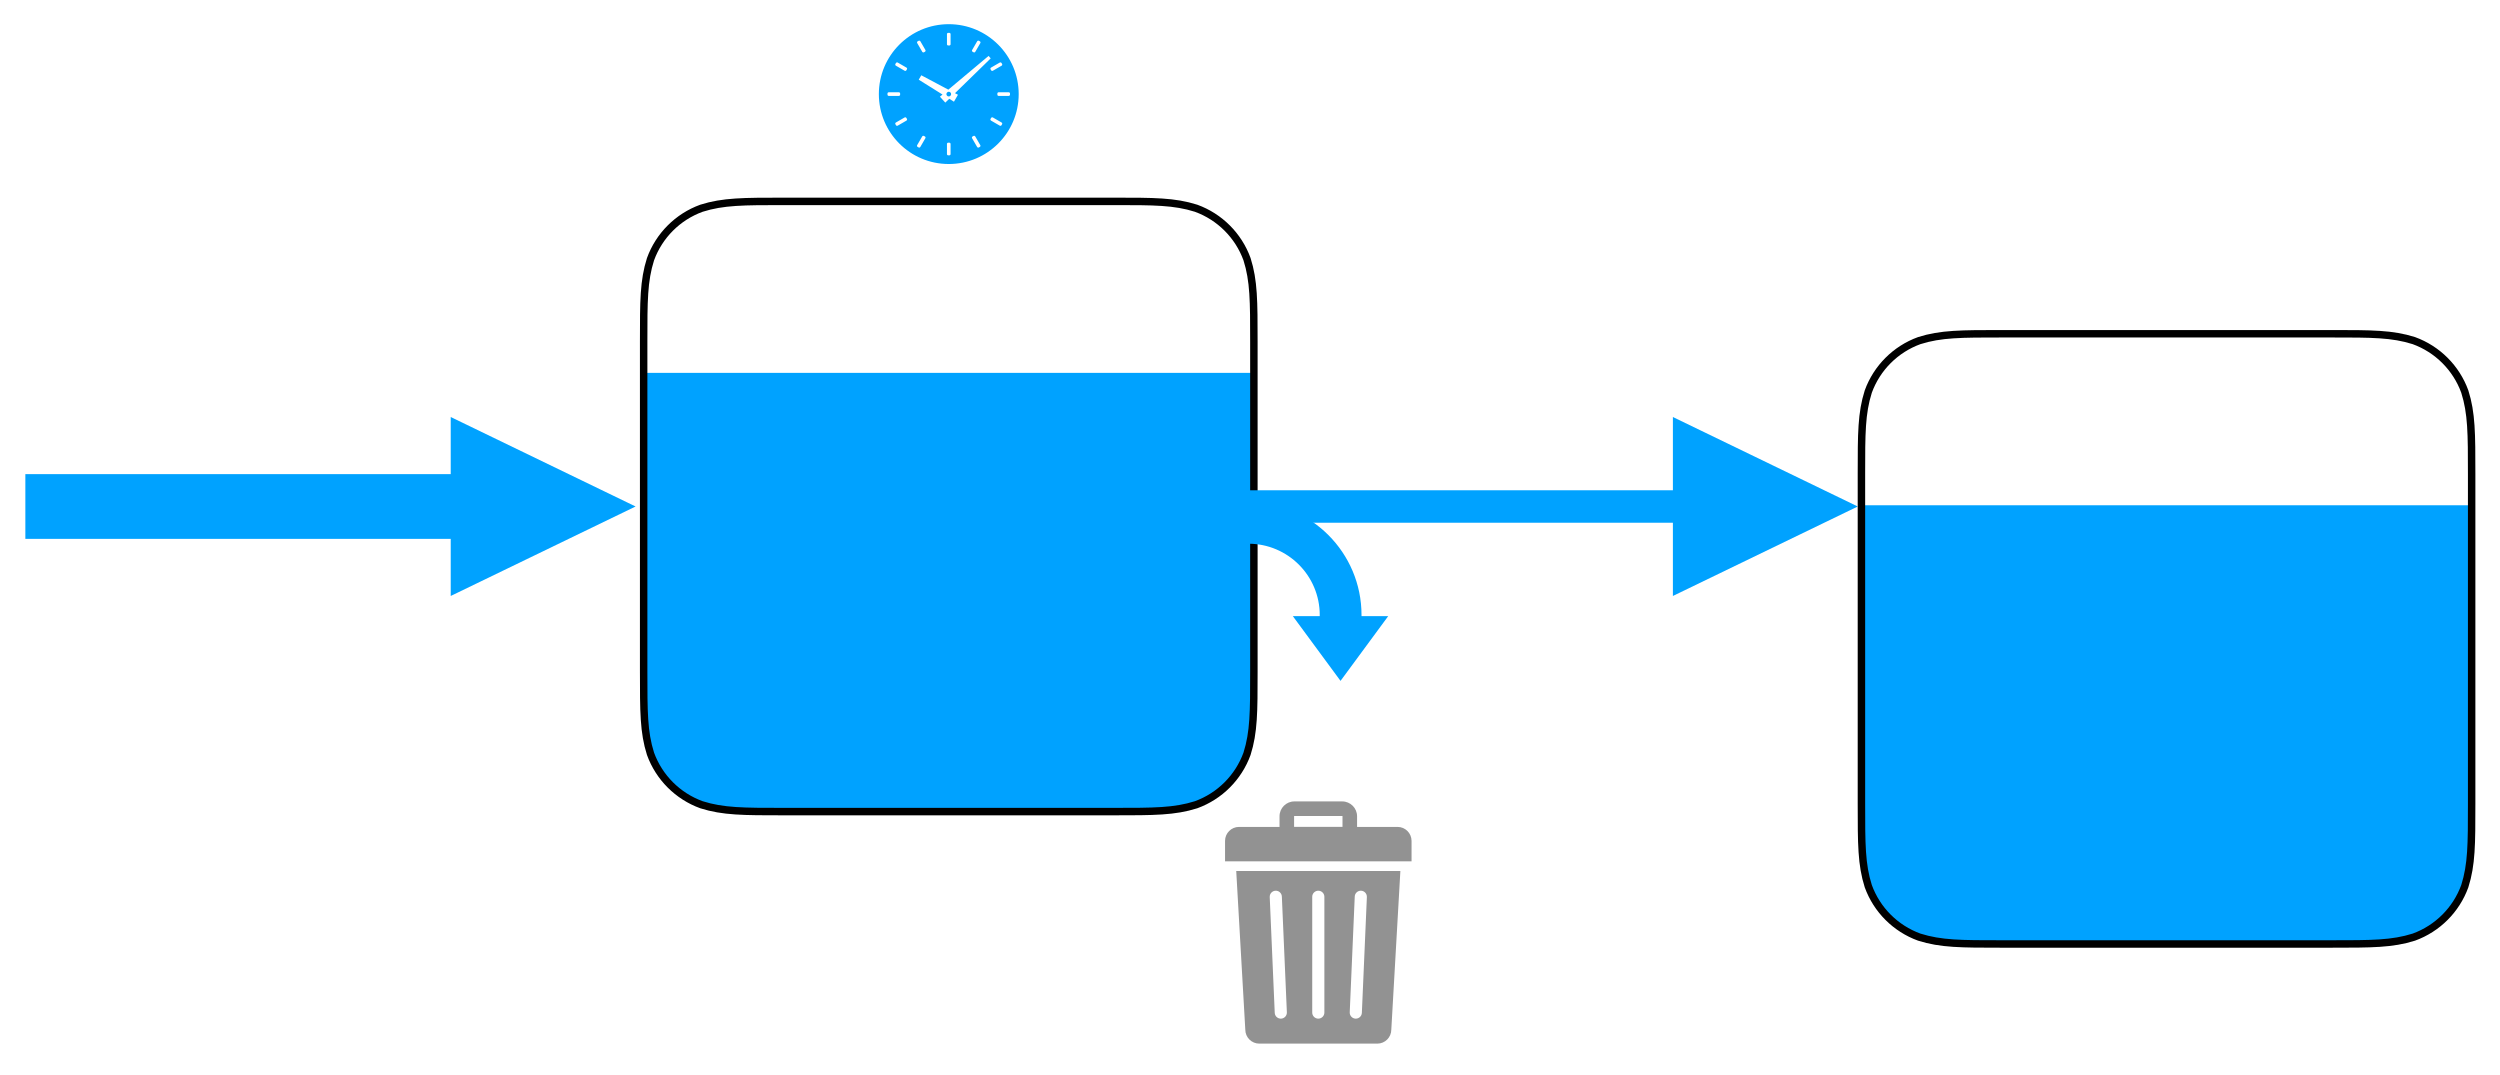 <?xml version="1.0" encoding="UTF-8" standalone="no"?>
<svg
   xmlns:dc="http://purl.org/dc/elements/1.1/"
   xmlns:cc="http://creativecommons.org/ns#"
   xmlns:rdf="http://www.w3.org/1999/02/22-rdf-syntax-ns#"
   xmlns:svg="http://www.w3.org/2000/svg"
   xmlns="http://www.w3.org/2000/svg"
   viewBox="0 0 839.013 360.837"
   height="360.837"
   width="839.013"
   xml:space="preserve"
   version="1.1"
   id="svg2"><rect x="0" y="0" width="839.013" height="360.837" fill="#333333" stroke="none"/><defs
     id="defs6"><clipPath
       id="clipPath12"
       clipPathUnits="userSpaceOnUse"><path
         id="path14"
         d="m 0,0 1024,0 0,768 L 0,768 0,0 Z" /></clipPath><clipPath
       id="clipPath22"
       clipPathUnits="userSpaceOnUse"><path
         id="path24"
         d="m 0,0 1024,0 0,768 L 0,768 0,0 Z" /></clipPath><clipPath
       id="clipPath32"
       clipPathUnits="userSpaceOnUse"><path
         id="path34"
         d="m 265.949,384.012 165.844,0 0,119.344 -165.844,0 0,-119.344 z" /></clipPath><clipPath
       id="clipPath42"
       clipPathUnits="userSpaceOnUse"><path
         id="path44"
         d="m 264.952,382.562 167.837,0 0,167.837 -167.837,0 0,-167.837 z" /></clipPath><clipPath
       id="clipPath54"
       clipPathUnits="userSpaceOnUse"><path
         id="path56"
         d="m 0,0 1024,0 0,768 L 0,768 0,0 Z" /></clipPath><clipPath
       id="clipPath68"
       clipPathUnits="userSpaceOnUse"><path
         id="path70"
         d="m 592.901,348.469 165.844,0 0,119.344 -165.844,0 0,-119.344 z" /></clipPath><clipPath
       id="clipPath78"
       clipPathUnits="userSpaceOnUse"><path
         id="path80"
         d="m 591.905,347.02 167.837,0 0,167.837 -167.837,0 0,-167.837 z" /></clipPath><clipPath
       id="clipPath90"
       clipPathUnits="userSpaceOnUse"><path
         id="path92"
         d="m 0,0 1024,0 0,768 L 0,768 0,0 Z" /></clipPath></defs><g
     clip-path="url(#clipPath12)"
     transform="matrix(1.25,0,0,-1.25,-117.676,753.083)"
     id="g10"><g
       id="g16" /><g
       id="g18"><g
         clip-path="url(#clipPath22)"
         id="g20"><path
           id="path26"
           style="fill:#ffffff;fill-opacity:1;fill-rule:nonzero;stroke:none"
           d="m 0,0 1024,0 0,768 L 0,768 0,0 Z" /></g></g><g
       id="g28"><g
         clip-path="url(#clipPath32)"
         id="g30"><path
           id="path36"
           style="fill:#00a2ff;fill-opacity:1;fill-rule:nonzero;stroke:none"
           d="m 266.949,502.355 0,-79.594 c 0,-10.938 0.003,-16.41 1.844,-22.219 2.314,-6.357 7.331,-11.374 13.688,-13.688 5.809,-1.841 11.292,-1.844 22.062,-1.844 l 88.531,0 c 10.938,0 16.41,0.003 22.219,1.844 6.357,2.314 11.342,7.331 13.656,13.688 1.841,5.809 1.844,11.261 1.844,22.031 l 0,79.781 -163.844,0 z" /></g></g><g
       id="g38"><g
         clip-path="url(#clipPath42)"
         id="g40"><g
           transform="matrix(1,0,0,-1,266.952,548.399)"
           id="g46"><path
             id="path48"
             style="fill:none;stroke:#000000;stroke-width:2;stroke-linecap:butt;stroke-linejoin:miter;stroke-miterlimit:4;stroke-dasharray:none;stroke-opacity:1"
             d="M 37.568,0 126.269,0 c 10.771,0 16.239,0 22.048,1.841 6.357,2.314 11.365,7.321 13.678,13.678 1.841,5.809 1.841,11.278 1.841,22.215 l 0,88.534 c 0,10.771 0,16.239 -1.841,22.048 -2.314,6.357 -7.321,11.365 -13.678,13.678 -5.809,1.841 -11.278,1.841 -22.215,1.841 l -88.534,0 c -10.771,0 -16.239,0 -22.048,-1.841 C 9.162,159.682 4.155,154.674 1.841,148.317 0,142.508 0,137.04 0,126.102 L 0,37.568 C 0,26.797 0,21.328 1.841,15.519 4.155,9.162 9.162,4.155 15.519,1.841 21.328,0 26.797,0 37.735,0 l -0.167,0 z" /></g></g></g><g
       id="g50"><g
         clip-path="url(#clipPath54)"
         id="g52"><path
           id="path58"
           style="fill:#00a2ff;fill-opacity:1;fill-rule:nonzero;stroke:none"
           d="m 215.152,457.787 0,-15.329 49.633,24.023 -49.633,24.023 0,-15.329 -114.204,0 0,-17.388 114.204,0 z" /><path
           id="path60"
           style="fill:#00a2ff;fill-opacity:1;fill-rule:nonzero;stroke:none"
           d="m 543.286,462.127 0,-19.669 49.633,24.023 -49.633,24.023 0,-19.669 -114.204,0 0,-8.708 114.204,0 z" /><path
           id="path62"
           style="fill:#00a2ff;fill-opacity:1;fill-rule:nonzero;stroke:none"
           d="m 454.051,419.661 12.805,17.389 -7.174,0 c 9e-4,0.095 0.004,0.191 0.004,0.286 0,16.773 -13.598,30.37 -30.37,30.37 -8e-4,0 -0.003,0 -0.004,0 l 0,-11.22 c 8e-4,0 0.003,0 0.004,0 10.578,0 19.154,-8.573 19.154,-19.15 0,-0.095 -0.006,-0.191 -0.008,-0.286 l -7.219,0 12.808,-17.389 z" /></g></g><g
       id="g64"><g
         clip-path="url(#clipPath68)"
         id="g66"><path
           id="path72"
           style="fill:#00a2ff;fill-opacity:1;fill-rule:nonzero;stroke:none"
           d="m 593.901,466.813 0,-79.594 c 0,-10.938 0.003,-16.41 1.844,-22.219 2.314,-6.357 7.331,-11.374 13.688,-13.688 5.809,-1.841 11.292,-1.844 22.062,-1.844 l 88.531,0 c 10.938,1e-4 16.41,0.003 22.219,1.844 6.357,2.314 11.342,7.33 13.656,13.688 1.841,5.809 1.844,11.261 1.844,22.031 l 0,79.781 -163.844,0 z" /></g></g><g
       id="g74"><g
         clip-path="url(#clipPath78)"
         id="g76"><g
           transform="matrix(1,0,0,-1,593.905,512.857)"
           id="g82"><path
             id="path84"
             style="fill:none;stroke:#000000;stroke-width:2;stroke-linecap:butt;stroke-linejoin:miter;stroke-miterlimit:4;stroke-dasharray:none;stroke-opacity:1"
             d="M 37.568,0 126.269,0 c 10.771,0 16.239,0 22.048,1.841 6.357,2.314 11.365,7.321 13.678,13.678 1.841,5.809 1.841,11.278 1.841,22.215 l 0,88.534 c 0,10.771 0,16.239 -1.841,22.048 -2.314,6.357 -7.321,11.365 -13.678,13.678 -5.809,1.841 -11.278,1.841 -22.215,1.841 l -88.534,0 c -10.771,0 -16.239,0 -22.048,-1.841 C 9.162,159.682 4.155,154.674 1.841,148.317 0,142.508 0,137.04 0,126.102 L 0,37.568 C 0,26.797 0,21.328 1.841,15.519 4.155,9.162 9.162,4.155 15.519,1.841 21.328,0 26.797,0 37.735,0 l -0.167,0 z" /></g></g></g><g
       id="g86"><g
         clip-path="url(#clipPath90)"
         id="g88"><path
           id="path94"
           style="fill:#929292;fill-opacity:1;fill-rule:nonzero;stroke:none"
           d="m 441.662,387.3 c -2.198,0 -3.988,-1.79 -3.988,-3.988 l 0,-2.855 -10.867,0 c -2.076,0 -3.76,-1.684 -3.76,-3.76 l 0,-5.477 50.073,0 0,5.477 c 0,2.076 -1.684,3.76 -3.76,3.76 l -10.867,0 0,2.855 c 0,2.199 -1.79,3.988 -3.988,3.988 l -12.843,0 z m 0,-3.912 12.843,0 c 0.042,0 0.076,-0.034 0.076,-0.076 l 0,-2.855 -12.996,0 0,2.855 c 0,0.042 0.034,0.076 0.076,0.076 z m -15.612,-14.779 2.433,-42.579 c 0,-2.076 1.684,-3.76 3.76,-3.76 l 31.681,0 c 2.076,0 3.76,1.684 3.76,3.76 l 2.434,42.579 -44.068,0 z m 10.552,-5.284 c 0.894,0.042 1.658,-0.66 1.697,-1.56 l 1.346,-31.087 c 0.039,-0.899 -0.66,-1.663 -1.56,-1.702 -0.024,-10e-4 -0.047,0 -0.071,0 -0.868,0 -1.588,0.684 -1.626,1.56 l -1.346,31.087 c -0.039,0.899 0.66,1.663 1.56,1.702 z m 11.482,0 c 0.9,0 1.631,-0.731 1.631,-1.631 l 0,-31.087 c 0,-0.9 -0.731,-1.631 -1.631,-1.631 -0.9,0 -1.631,0.731 -1.631,1.631 l 0,31.087 c 0,0.9 0.731,1.631 1.631,1.631 z m 11.482,0 c 0.899,-0.039 1.599,-0.803 1.56,-1.702 l -1.346,-31.087 c -0.038,-0.875 -0.758,-1.56 -1.626,-1.56 -0.024,0 -0.047,-10e-4 -0.071,0 -0.899,0.039 -1.599,0.803 -1.56,1.702 l 1.346,31.087 c 0.039,0.899 0.801,1.601 1.697,1.56 z" /><path
           id="path96"
           style="fill:#00a2ff;fill-opacity:1;fill-rule:nonzero;stroke:none"
           d="m 348.871,595.976 c -10.372,0 -18.772,-8.4 -18.772,-18.772 0,-10.372 8.401,-18.772 18.772,-18.772 10.372,0 18.772,8.4 18.772,18.772 0,10.372 -8.41,18.772 -18.772,18.772 z m -0.15,-2.329 0.299,0 c 0.188,0 0.337,-0.15 0.337,-0.337 l 0,-2.722 c 0,-0.188 -0.15,-0.337 -0.337,-0.337 l -0.299,0 c -0.188,0 -0.337,0.15 -0.337,0.337 l 0,2.722 c 0,0.188 0.149,0.337 0.337,0.337 z m -7.814,-2.088 c 0.13,0.016 0.261,-0.045 0.331,-0.164 l 1.361,-2.355 c 0.094,-0.16 0.039,-0.367 -0.12,-0.461 l -0.264,-0.149 c -0.16,-0.094 -0.367,-0.036 -0.461,0.123 l -1.361,2.355 c -0.094,0.16 -0.036,0.376 0.123,0.461 l 0.264,0.15 c 0.04,0.023 0.083,0.036 0.126,0.041 z m 15.927,0 c 0.043,-0.005 0.086,-0.018 0.126,-0.041 l 0.264,-0.15 c 0.16,-0.094 0.217,-0.301 0.123,-0.461 l -1.361,-2.355 c -0.094,-0.16 -0.301,-0.217 -0.461,-0.123 l -0.264,0.149 c -0.16,0.094 -0.214,0.301 -0.12,0.461 l 1.361,2.355 c 0.07,0.12 0.202,0.18 0.331,0.164 z m 2.728,-4.106 0.572,-0.657 -9.591,-9.348 0.798,-0.422 -1.079,-1.868 -1.258,0.789 -1.062,-1.032 -1.446,1.587 0.695,0.581 -6.383,3.989 0.686,1.182 7.265,-3.857 10.803,9.057 z m -24.53,-1.73 c 0.043,-0.005 0.086,-0.021 0.126,-0.044 l 2.355,-1.361 c 0.16,-0.094 0.217,-0.298 0.123,-0.458 l -0.152,-0.264 c -0.094,-0.16 -0.298,-0.217 -0.458,-0.123 l -2.358,1.361 c -0.16,0.094 -0.214,0.301 -0.12,0.461 l 0.15,0.264 c 0.07,0.12 0.205,0.18 0.334,0.164 z m 27.668,0 c 0.13,0.016 0.264,-0.045 0.334,-0.164 l 0.15,-0.264 c 0.094,-0.16 0.036,-0.367 -0.123,-0.461 l -2.355,-1.361 c -0.16,-0.094 -0.367,-0.036 -0.461,0.123 l -0.15,0.264 c -0.094,0.16 -0.036,0.364 0.123,0.458 l 2.355,1.361 c 0.04,0.023 0.083,0.038 0.126,0.044 z m -13.83,-7.89 c -0.161,0 -0.323,-0.062 -0.446,-0.185 -0.246,-0.246 -0.246,-0.643 0,-0.889 0.246,-0.246 0.646,-0.246 0.892,0 0.246,0.246 0.246,0.643 0,0.889 -0.123,0.123 -0.285,0.185 -0.446,0.185 z m -16.115,-0.141 2.722,0 c 0.188,0 0.337,-0.15 0.337,-0.337 l 0,-0.299 c 0,-0.188 -0.15,-0.34 -0.337,-0.34 l -2.722,0 c -0.178,0 -0.34,0.152 -0.34,0.34 l 0,0.299 c 0,0.188 0.152,0.337 0.34,0.337 z m 29.499,0 2.722,0 c 0.188,0 0.337,-0.15 0.337,-0.337 l 0,-0.299 c 0,-0.188 -0.15,-0.34 -0.337,-0.34 l -2.722,0 c -0.188,0 -0.337,0.152 -0.337,0.34 l 0,0.299 c 0,0.188 0.15,0.337 0.337,0.337 z m -25.102,-6.714 c 0.13,0.016 0.261,-0.044 0.332,-0.164 l 0.152,-0.264 c 0.094,-0.16 0.036,-0.367 -0.123,-0.461 l -2.355,-1.361 c -0.16,-0.094 -0.367,-0.036 -0.461,0.123 l -0.15,0.261 c -0.094,0.16 -0.039,0.367 0.12,0.461 l 2.358,1.361 c 0.04,0.024 0.083,0.039 0.126,0.044 z m 23.427,0 c 0.043,-0.005 0.086,-0.021 0.126,-0.044 l 2.355,-1.361 c 0.16,-0.094 0.217,-0.301 0.123,-0.461 l -0.15,-0.261 c -0.094,-0.16 -0.301,-0.217 -0.461,-0.123 l -2.355,1.361 c -0.16,0.094 -0.217,0.301 -0.123,0.461 l 0.15,0.264 c 0.07,0.12 0.205,0.18 0.334,0.164 z m -18.499,-4.966 c 0.043,-0.005 0.086,-0.021 0.126,-0.044 l 0.264,-0.15 c 0.16,-0.084 0.214,-0.291 0.12,-0.461 l -1.361,-2.355 c -0.094,-0.16 -0.301,-0.214 -0.461,-0.12 l -0.261,0.15 c -0.16,0.094 -0.217,0.301 -0.123,0.461 l 1.361,2.355 c 0.07,0.12 0.205,0.18 0.334,0.164 z m 13.563,0 c 0.13,0.016 0.261,-0.044 0.331,-0.164 l 1.361,-2.355 c 0.103,-0.16 0.049,-0.367 -0.12,-0.461 l -0.264,-0.15 c -0.16,-0.094 -0.367,-0.039 -0.461,0.12 l -1.361,2.355 c -0.094,0.16 -0.036,0.367 0.123,0.461 l 0.264,0.15 c 0.04,0.024 0.083,0.039 0.126,0.044 z m -6.922,-1.854 0.299,0 c 0.188,0 0.337,-0.15 0.337,-0.337 l 0,-2.722 c 0,-0.188 -0.15,-0.34 -0.337,-0.34 l -0.299,0 c -0.188,0 -0.337,0.152 -0.337,0.34 l 0,2.722 c 0,0.188 0.149,0.337 0.337,0.337 z" /></g></g></g></svg>